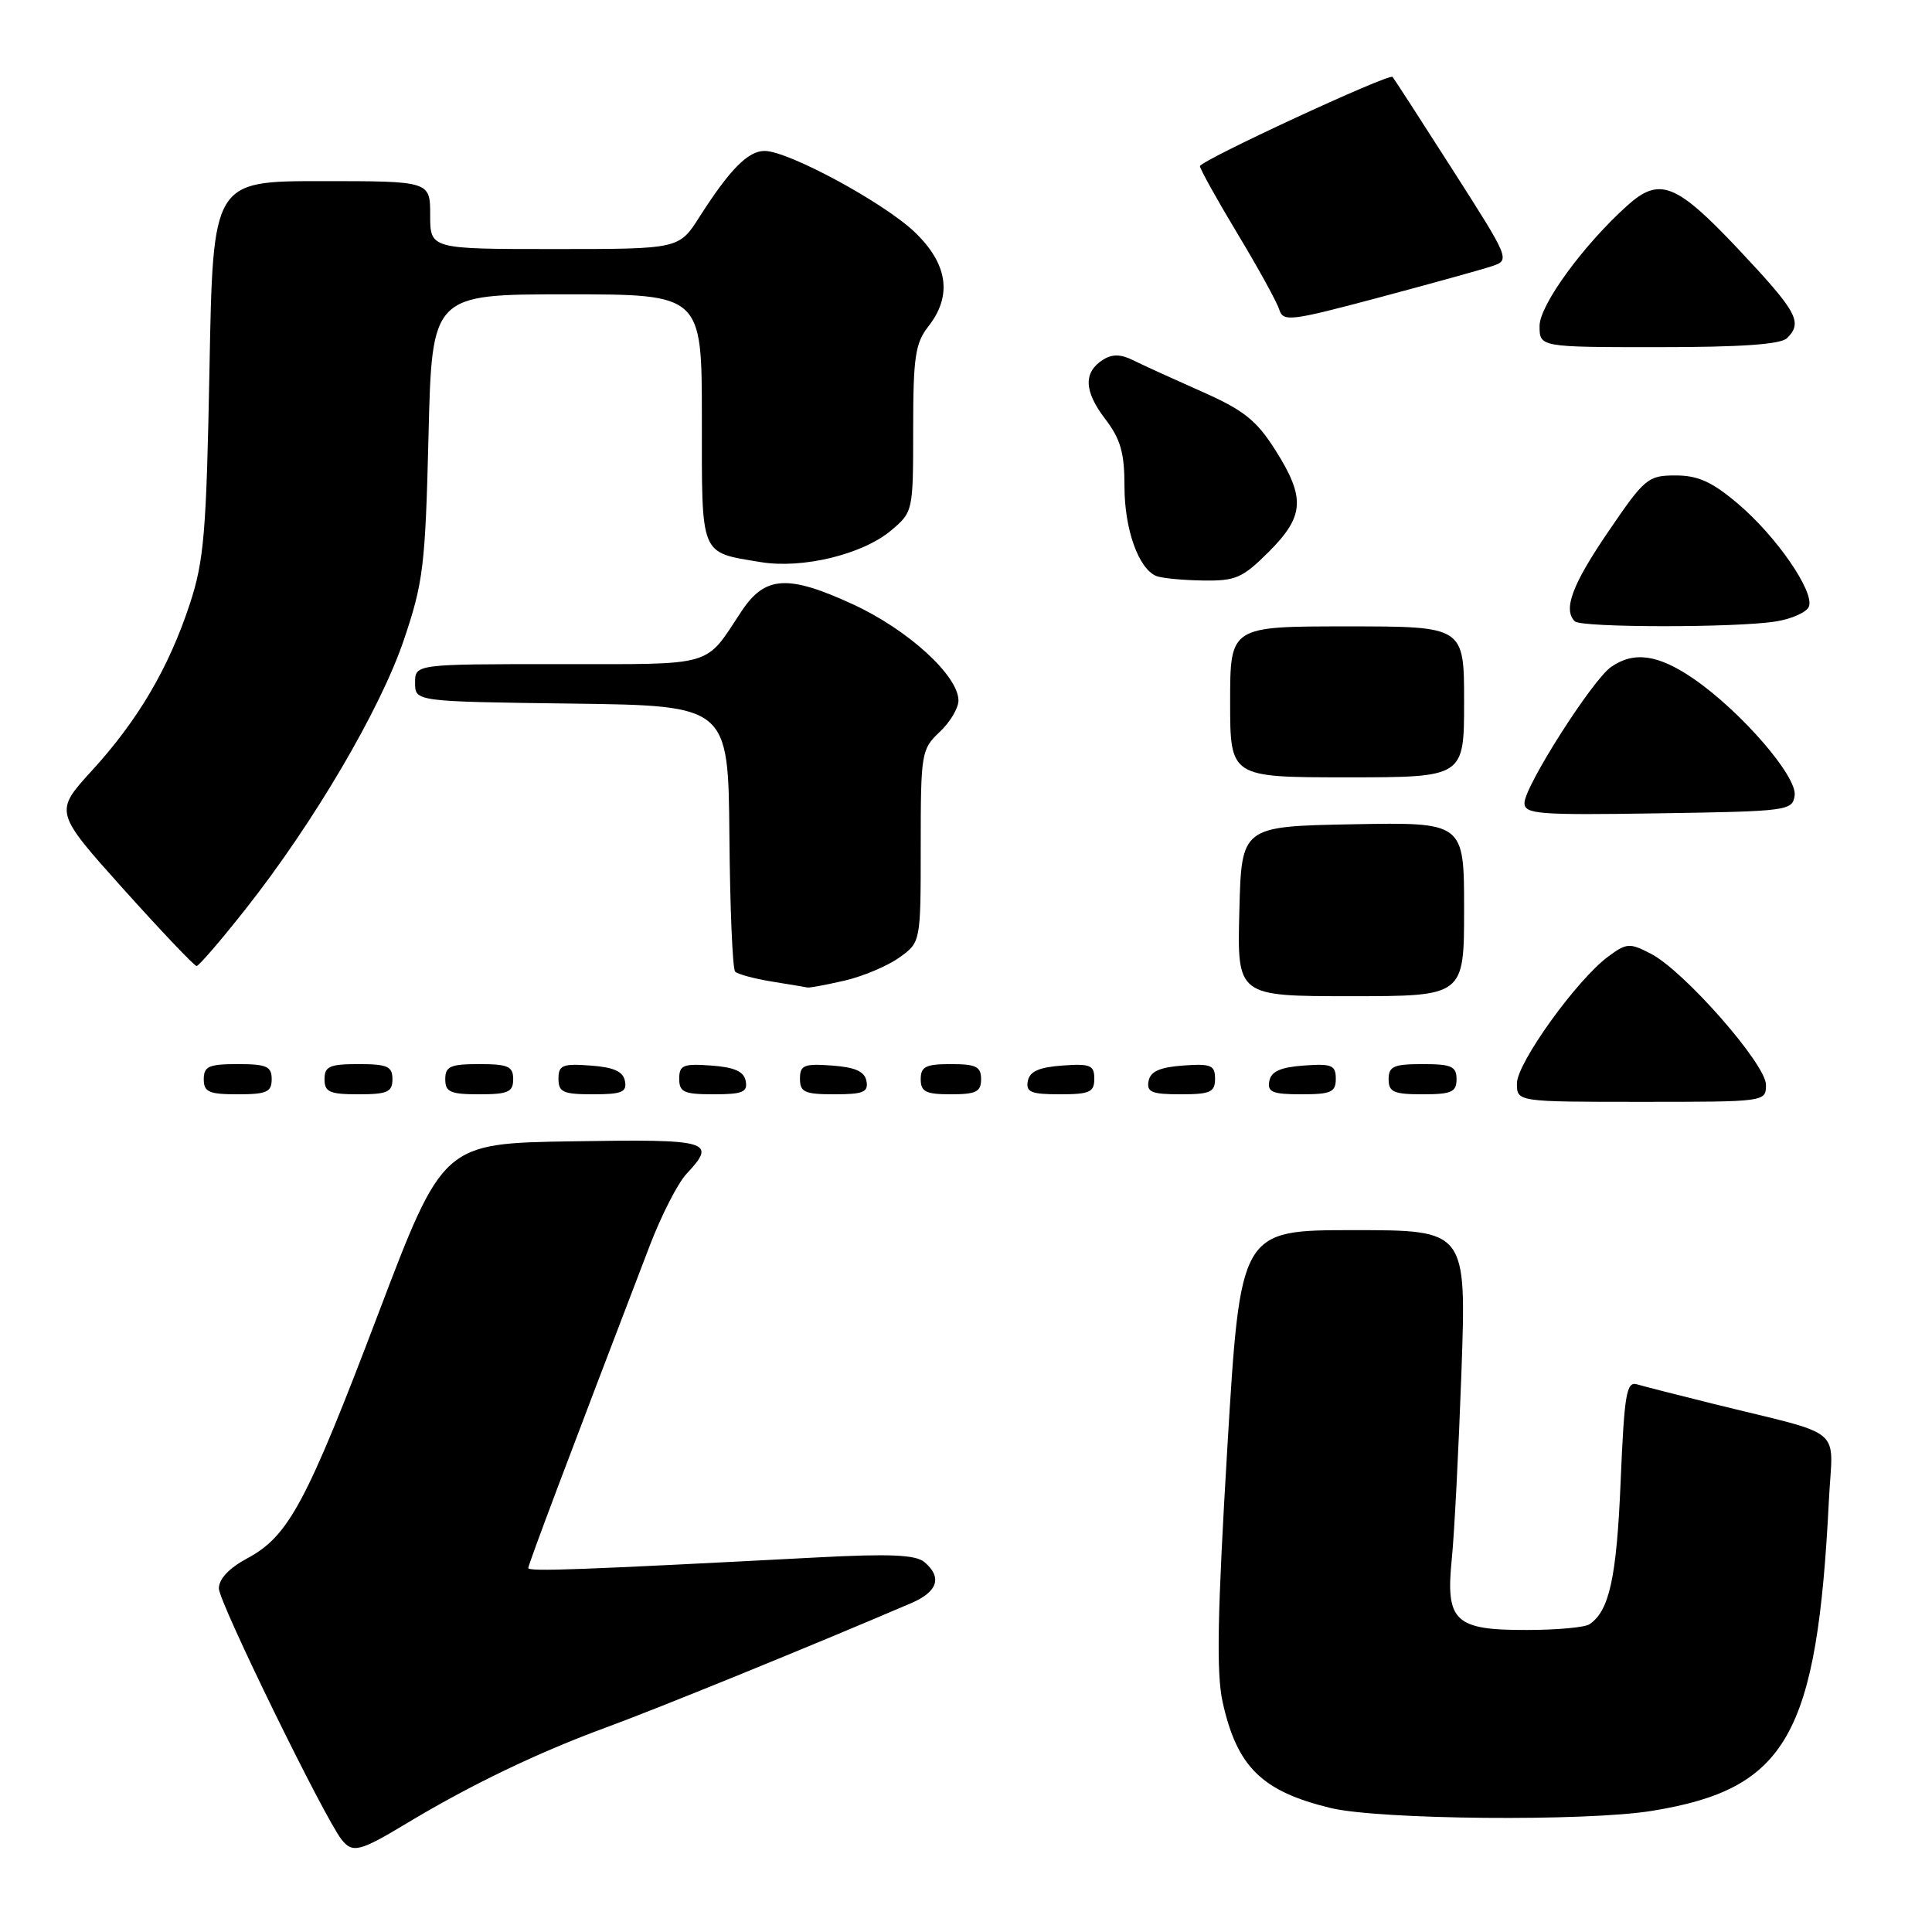 <?xml version="1.0" encoding="UTF-8" standalone="no"?>
<!DOCTYPE svg PUBLIC "-//W3C//DTD SVG 1.1//EN" "http://www.w3.org/Graphics/SVG/1.1/DTD/svg11.dtd" >
<svg xmlns="http://www.w3.org/2000/svg" xmlns:xlink="http://www.w3.org/1999/xlink" version="1.1" viewBox="0 0 256 256">
 <g >
 <path fill="currentColor"
d=" M 53.87 241.61 C 62.38 236.49 71.26 232.22 80.33 228.89 C 87.12 226.40 107.16 218.24 120.75 212.42 C 124.27 210.91 124.88 208.98 122.47 206.97 C 121.30 206.01 117.85 205.86 108.22 206.37 C 76.69 208.02 70.00 208.27 70.00 207.77 C 70.00 207.31 75.35 193.10 86.07 165.12 C 87.62 161.06 89.82 156.76 90.95 155.56 C 95.04 151.19 94.14 150.93 75.85 151.23 C 58.70 151.50 58.70 151.50 50.10 174.14 C 40.59 199.18 38.24 203.56 32.74 206.50 C 30.36 207.78 29.00 209.22 29.00 210.48 C 29.00 212.28 42.93 240.78 45.26 243.75 C 46.71 245.59 47.66 245.35 53.87 241.61 Z  M 218.88 239.95 C 236.77 237.05 240.78 230.01 242.34 198.76 C 242.84 188.81 244.77 190.41 227.00 186.01 C 222.32 184.85 217.78 183.69 216.90 183.43 C 215.51 183.02 215.23 184.71 214.74 196.38 C 214.21 209.07 213.24 213.47 210.60 215.23 C 210.00 215.64 206.27 215.98 202.32 215.98 C 192.76 216.01 191.53 214.84 192.37 206.56 C 192.71 203.23 193.28 192.06 193.65 181.75 C 194.31 163.00 194.31 163.00 179.34 163.00 C 164.36 163.00 164.36 163.00 162.63 191.81 C 161.31 213.84 161.16 221.78 162.01 225.56 C 163.92 234.14 167.22 237.37 176.32 239.57 C 182.71 241.12 210.15 241.37 218.88 239.95 Z  M 234.00 143.74 C 234.00 141.01 223.15 128.65 218.76 126.38 C 215.94 124.92 215.55 124.94 213.12 126.73 C 208.98 129.76 201.00 140.85 201.00 143.56 C 201.00 146.00 201.00 146.00 217.50 146.00 C 233.97 146.00 234.00 146.00 234.00 143.74 Z  M 36.00 143.00 C 36.00 141.30 35.33 141.00 31.50 141.00 C 27.67 141.00 27.00 141.30 27.00 143.00 C 27.00 144.70 27.67 145.00 31.50 145.00 C 35.33 145.00 36.00 144.70 36.00 143.00 Z  M 52.00 143.00 C 52.00 141.30 51.33 141.00 47.50 141.00 C 43.67 141.00 43.00 141.30 43.00 143.00 C 43.00 144.70 43.67 145.00 47.50 145.00 C 51.33 145.00 52.00 144.70 52.00 143.00 Z  M 68.00 143.00 C 68.00 141.30 67.33 141.00 63.50 141.00 C 59.67 141.00 59.00 141.30 59.00 143.00 C 59.00 144.70 59.67 145.00 63.50 145.00 C 67.33 145.00 68.00 144.70 68.00 143.00 Z  M 82.81 143.25 C 82.57 141.97 81.34 141.42 78.24 141.19 C 74.53 140.92 74.00 141.14 74.00 142.94 C 74.00 144.72 74.62 145.00 78.57 145.00 C 82.39 145.00 83.09 144.71 82.81 143.25 Z  M 98.81 143.25 C 98.57 141.97 97.34 141.42 94.24 141.19 C 90.53 140.92 90.00 141.14 90.00 142.94 C 90.00 144.72 90.62 145.00 94.57 145.00 C 98.39 145.00 99.09 144.71 98.81 143.25 Z  M 114.81 143.25 C 114.57 141.97 113.34 141.42 110.24 141.19 C 106.53 140.92 106.00 141.14 106.00 142.94 C 106.00 144.72 106.62 145.00 110.57 145.00 C 114.39 145.00 115.09 144.71 114.81 143.25 Z  M 130.00 143.00 C 130.00 141.33 129.33 141.00 126.00 141.00 C 122.67 141.00 122.00 141.33 122.00 143.00 C 122.00 144.67 122.67 145.00 126.00 145.00 C 129.33 145.00 130.00 144.67 130.00 143.00 Z  M 145.00 142.94 C 145.00 141.14 144.47 140.92 140.76 141.19 C 137.66 141.42 136.43 141.97 136.19 143.25 C 135.91 144.71 136.61 145.00 140.43 145.00 C 144.38 145.00 145.00 144.72 145.00 142.94 Z  M 161.00 142.94 C 161.00 141.14 160.47 140.92 156.76 141.19 C 153.66 141.42 152.43 141.97 152.19 143.25 C 151.91 144.71 152.61 145.00 156.43 145.00 C 160.38 145.00 161.00 144.72 161.00 142.94 Z  M 177.00 142.94 C 177.00 141.14 176.47 140.92 172.76 141.19 C 169.66 141.42 168.43 141.97 168.19 143.25 C 167.91 144.71 168.61 145.00 172.43 145.00 C 176.38 145.00 177.00 144.72 177.00 142.94 Z  M 193.00 143.00 C 193.00 141.30 192.33 141.00 188.50 141.00 C 184.67 141.00 184.00 141.30 184.00 143.00 C 184.00 144.70 184.67 145.00 188.50 145.00 C 192.33 145.00 193.00 144.70 193.00 143.00 Z  M 194.00 120.47 C 194.00 108.95 194.00 108.95 179.25 109.22 C 164.50 109.50 164.50 109.50 164.22 120.75 C 163.93 132.00 163.93 132.00 178.97 132.00 C 194.00 132.00 194.00 132.00 194.00 120.47 Z  M 111.90 129.94 C 114.32 129.38 117.58 128.01 119.15 126.89 C 122.00 124.86 122.00 124.86 122.00 112.11 C 122.00 99.79 122.09 99.27 124.50 97.00 C 125.88 95.71 127.00 93.83 127.00 92.83 C 127.00 89.54 120.33 83.45 113.05 80.09 C 104.39 76.10 101.37 76.29 98.25 81.00 C 93.30 88.48 94.97 88.00 74.01 88.00 C 55.00 88.00 55.00 88.00 55.00 90.48 C 55.00 92.96 55.00 92.96 75.75 93.23 C 96.50 93.50 96.50 93.50 96.65 110.81 C 96.73 120.33 97.07 128.40 97.41 128.75 C 97.76 129.09 99.94 129.68 102.27 130.06 C 104.60 130.44 106.72 130.79 107.00 130.85 C 107.28 130.91 109.48 130.49 111.90 129.94 Z  M 32.55 120.45 C 41.57 109.01 50.40 94.00 53.52 84.77 C 56.09 77.17 56.36 74.97 56.78 57.75 C 57.24 39.00 57.24 39.00 75.12 39.00 C 93.00 39.00 93.00 39.00 93.00 55.46 C 93.00 73.92 92.68 73.13 100.78 74.48 C 106.33 75.40 114.28 73.47 118.06 70.30 C 120.99 67.83 121.00 67.77 121.00 56.82 C 121.00 47.33 121.28 45.47 123.00 43.27 C 126.20 39.20 125.61 35.00 121.25 30.80 C 117.18 26.88 104.47 20.00 101.31 20.00 C 99.12 20.00 96.69 22.46 92.68 28.75 C 89.97 33.00 89.97 33.00 73.49 33.00 C 57.00 33.00 57.00 33.00 57.00 28.50 C 57.00 24.00 57.00 24.00 42.61 24.00 C 28.22 24.00 28.22 24.00 27.76 48.75 C 27.35 70.56 27.04 74.27 25.16 80.00 C 22.37 88.49 18.30 95.42 12.16 102.13 C 7.19 107.58 7.19 107.58 16.34 117.79 C 21.38 123.40 25.75 128.00 26.05 128.00 C 26.35 128.00 29.27 124.60 32.55 120.45 Z  M 237.80 105.41 C 238.16 102.89 230.71 94.28 224.44 89.96 C 219.73 86.72 216.51 86.26 213.47 88.38 C 210.96 90.14 202.00 104.22 202.00 106.40 C 202.00 107.88 203.84 108.02 219.75 107.77 C 236.89 107.51 237.51 107.43 237.80 105.41 Z  M 194.00 93.00 C 194.00 83.00 194.00 83.00 178.50 83.00 C 163.00 83.00 163.00 83.00 163.00 93.00 C 163.00 103.00 163.00 103.00 178.50 103.00 C 194.00 103.00 194.00 103.00 194.00 93.00 Z  M 235.34 82.34 C 237.45 82.00 239.41 81.11 239.69 80.37 C 240.44 78.40 235.38 71.06 230.29 66.75 C 226.85 63.84 225.01 63.00 222.02 63.00 C 218.36 63.00 217.93 63.36 213.09 70.47 C 208.32 77.47 207.09 80.76 208.67 82.33 C 209.51 83.18 230.23 83.19 235.34 82.34 Z  M 168.12 73.12 C 172.85 68.39 173.00 65.97 168.98 59.62 C 166.47 55.67 164.79 54.34 159.23 51.88 C 155.53 50.24 151.46 48.39 150.18 47.75 C 148.53 46.92 147.39 46.90 146.18 47.65 C 143.54 49.32 143.62 51.81 146.42 55.48 C 148.49 58.19 149.00 59.99 149.00 64.48 C 149.00 70.14 150.87 75.38 153.23 76.33 C 153.93 76.61 156.69 76.88 159.37 76.92 C 163.74 76.99 164.63 76.60 168.12 73.12 Z  M 236.80 44.80 C 238.90 42.70 238.16 41.34 230.40 33.08 C 222.08 24.25 219.90 23.39 215.61 27.25 C 209.77 32.51 204.00 40.43 204.00 43.19 C 204.00 46.00 204.00 46.00 219.80 46.00 C 230.76 46.00 235.97 45.63 236.80 44.80 Z  M 197.69 35.27 C 200.11 34.46 200.08 34.38 192.47 22.48 C 188.26 15.89 184.68 10.36 184.52 10.19 C 184.04 9.70 159.00 21.30 159.00 22.02 C 159.00 22.38 161.23 26.40 163.96 30.94 C 166.70 35.48 169.19 40.01 169.50 41.00 C 170.03 42.67 170.91 42.57 182.66 39.44 C 189.59 37.59 196.35 35.72 197.69 35.27 Z "/>
</g>
</svg>